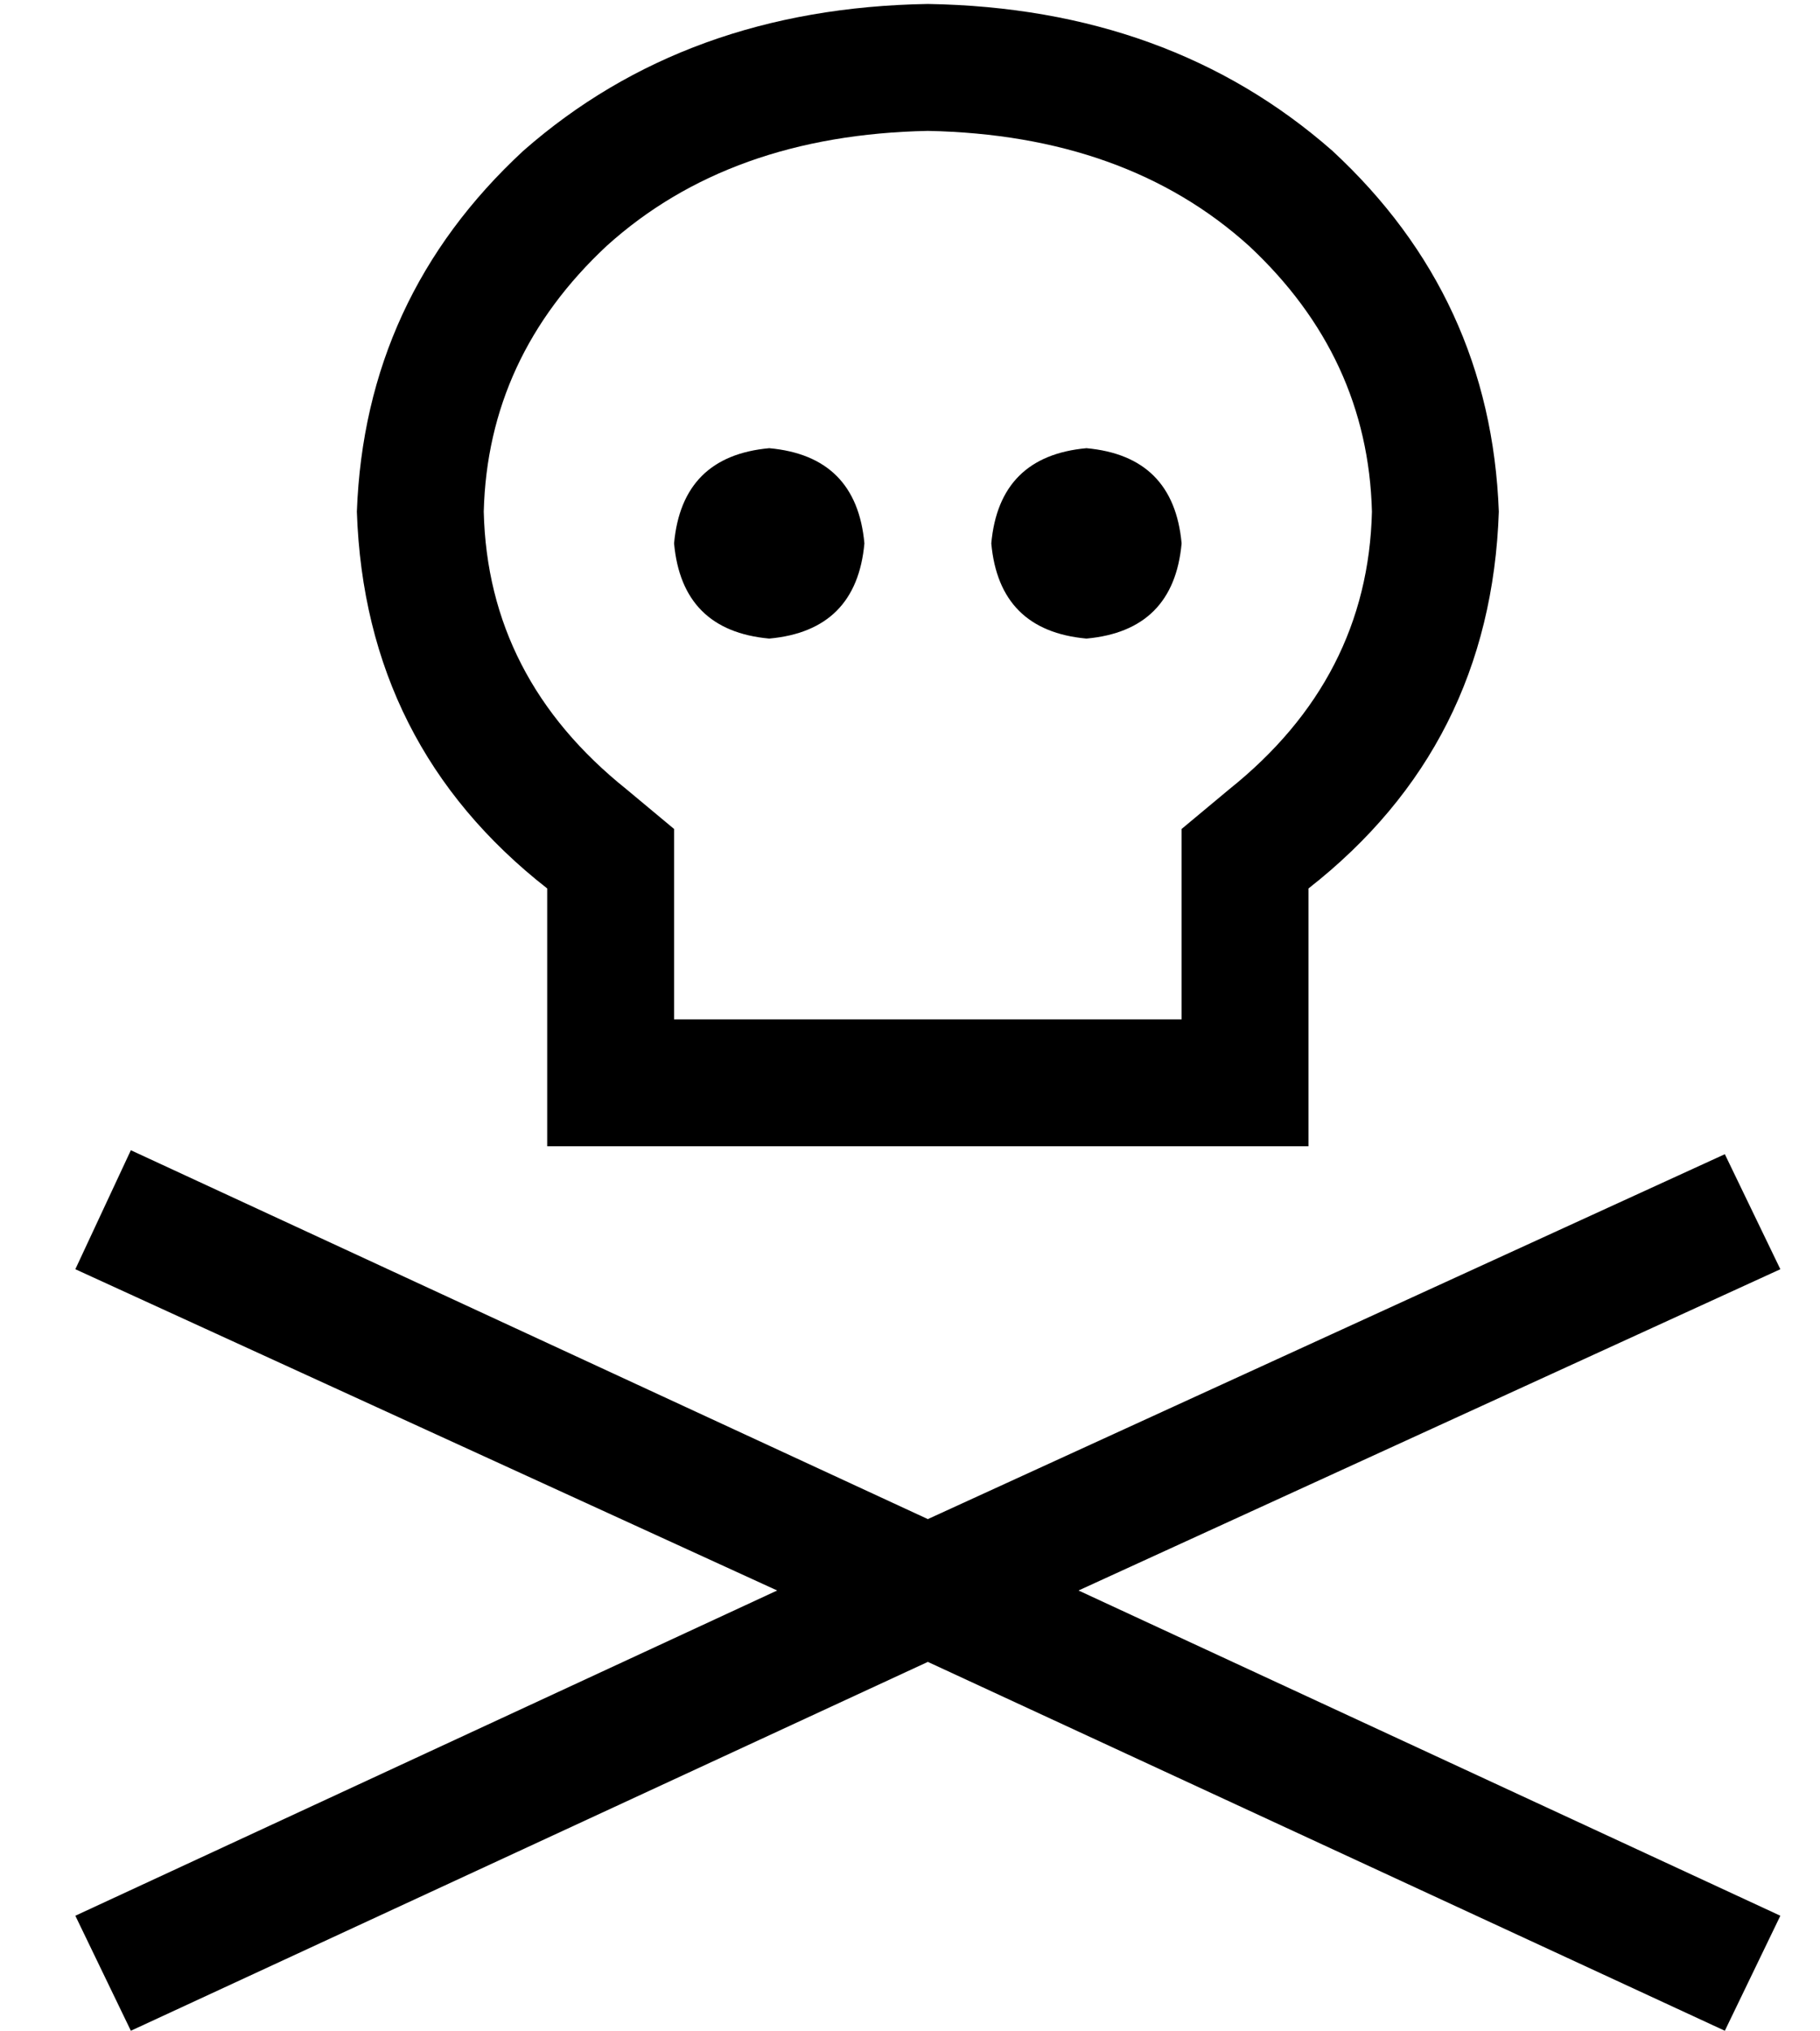 <?xml version="1.0" standalone="no"?>
<!DOCTYPE svg PUBLIC "-//W3C//DTD SVG 1.1//EN" "http://www.w3.org/Graphics/SVG/1.1/DTD/svg11.dtd" >
<svg xmlns="http://www.w3.org/2000/svg" xmlns:xlink="http://www.w3.org/1999/xlink" version="1.1" viewBox="-10 -40 459 512">
   <path fill="currentColor"
d="M300 159q35 -28 36 -70q-1 -39 -31 -67q-31 -28 -81 -29q-50 1 -81 29q-30 28 -31 67q1 42 36 70l12 10v0v15v0v33v0h128v0v-33v0v-15v0l12 -10v0zM368 89q-2 59 -48 95v33v0v32v0h-32h-160v-32v0v-33v0q-46 -36 -48 -95q2 -54 42 -91q41 -36 102 -37q61 1 102 37
q40 37 42 91v0zM425 472l-201 -93l201 93l-201 -93l-201 93v0l-14 -29v0l177 -82v0l-177 -81v0l14 -30v0l201 93v0l201 -92v0l14 29v0l-177 81v0l177 82v0l-14 29v0zM160 97q2 -22 24 -24q22 2 24 24q-2 22 -24 24q-22 -2 -24 -24v0zM264 73q22 2 24 24q-2 22 -24 24
q-22 -2 -24 -24q2 -22 24 -24v0z" />
</svg>
